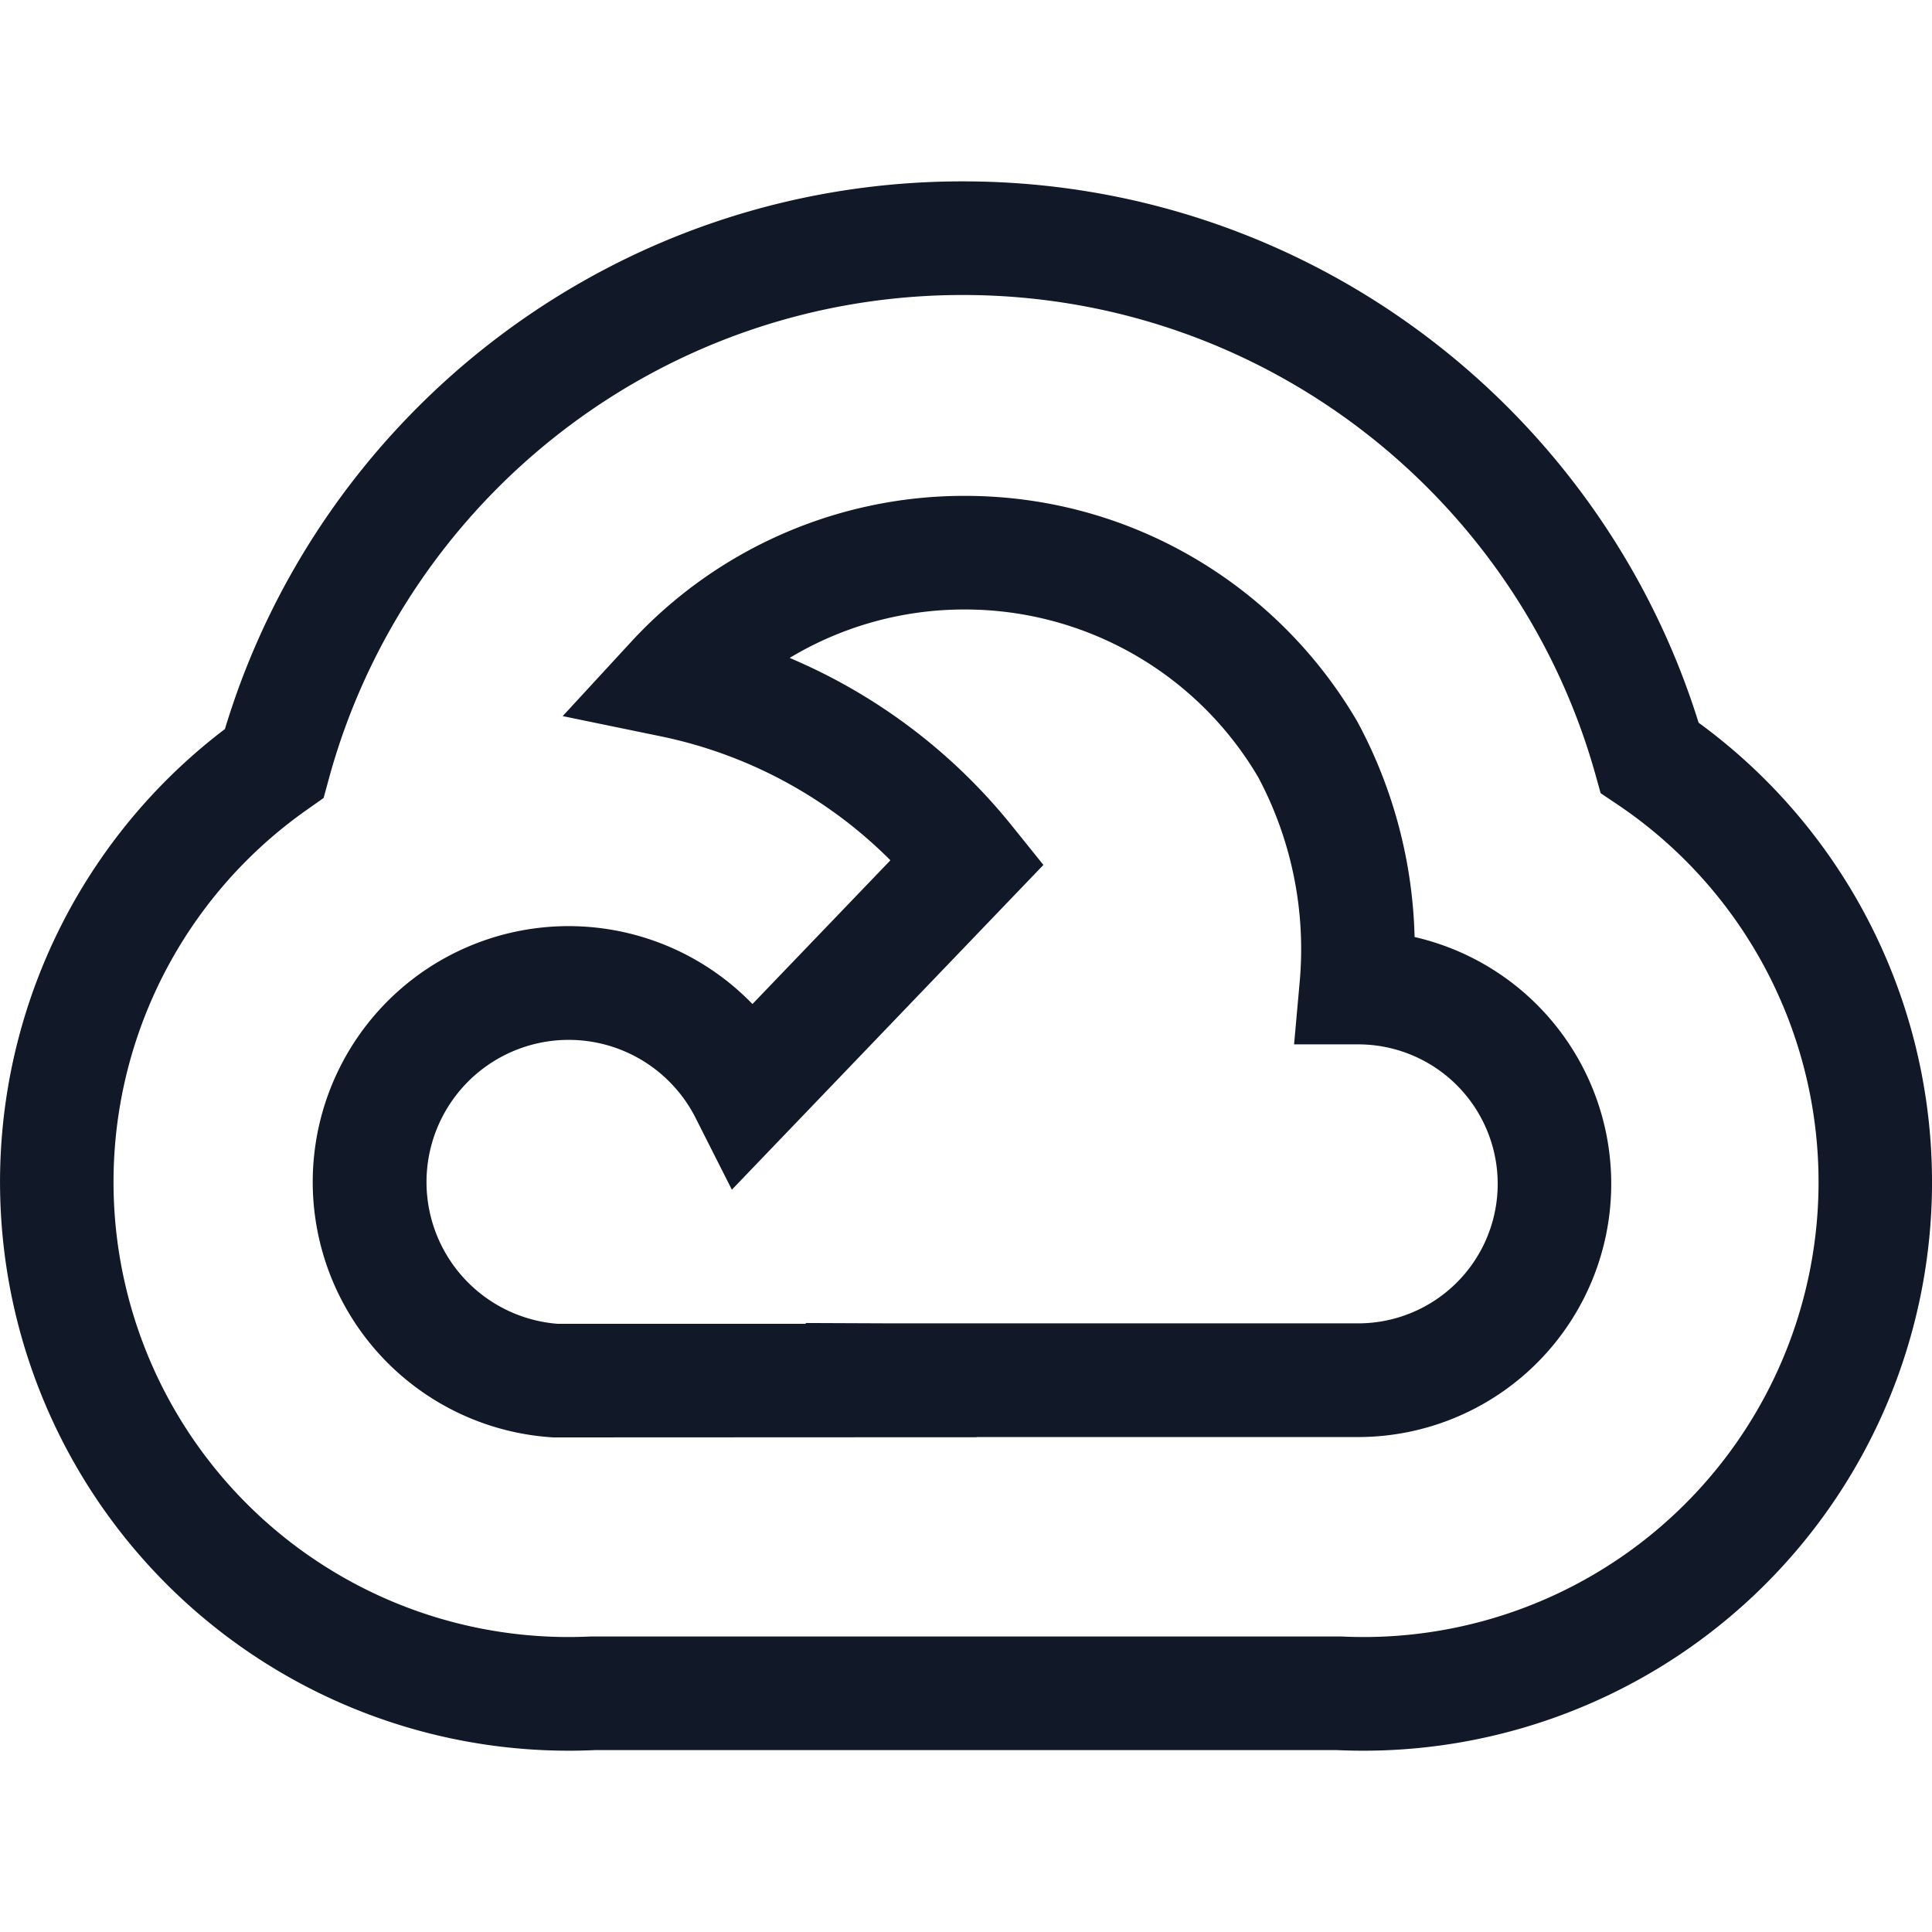 <svg xmlns="http://www.w3.org/2000/svg" width="32" height="32" fill="none" viewBox="0 0 32 32"><path fill="#111827" fill-rule="evenodd" d="M3.726 12.074c1.584-5.248 6.454-9.07 12.22-9.07 5.728 0 10.572 3.772 12.188 8.966a9.419 9.419 0 0 1-5.992 17.017H9.857a9.419 9.419 0 0 1-6.13-16.913Zm12.22-7.188c-5.013 0-9.236 3.39-10.497 8.005l-.089.326-.276.195a7.536 7.536 0 0 0 4.705 13.693H22.21a7.536 7.536 0 0 0 4.588-13.775l-.286-.192-.093-.332c-1.289-4.571-5.491-7.92-10.473-7.92Zm-2.867 6.011a9.446 9.446 0 0 1 3.685 2.785l.518.644-5.16 5.379-.6-1.187a2.355 2.355 0 1 0-2.292 3.408h4.118l-.005-.013 1.447.006h7.706a2.31 2.31 0 1 0 0-4.621h-1.062l.092-1.025a6.053 6.053 0 0 0-.685-3.398 5.635 5.635 0 0 0-4.862-2.78 5.61 5.61 0 0 0-2.9.802Zm3.1 12.905.002.003-7.016.003-.032-.002a4.238 4.238 0 1 1 3.33-7.176l2.285-2.381a7.52 7.52 0 0 0-3.798-2.052l-1.63-.336 1.128-1.224a7.503 7.503 0 0 1 5.531-2.424c2.771 0 5.19 1.499 6.495 3.726l.008.014.008.015c.489.907.905 2.12.94 3.552a4.194 4.194 0 0 1-.934 8.282H16.18Z" clip-rule="evenodd"/></svg>